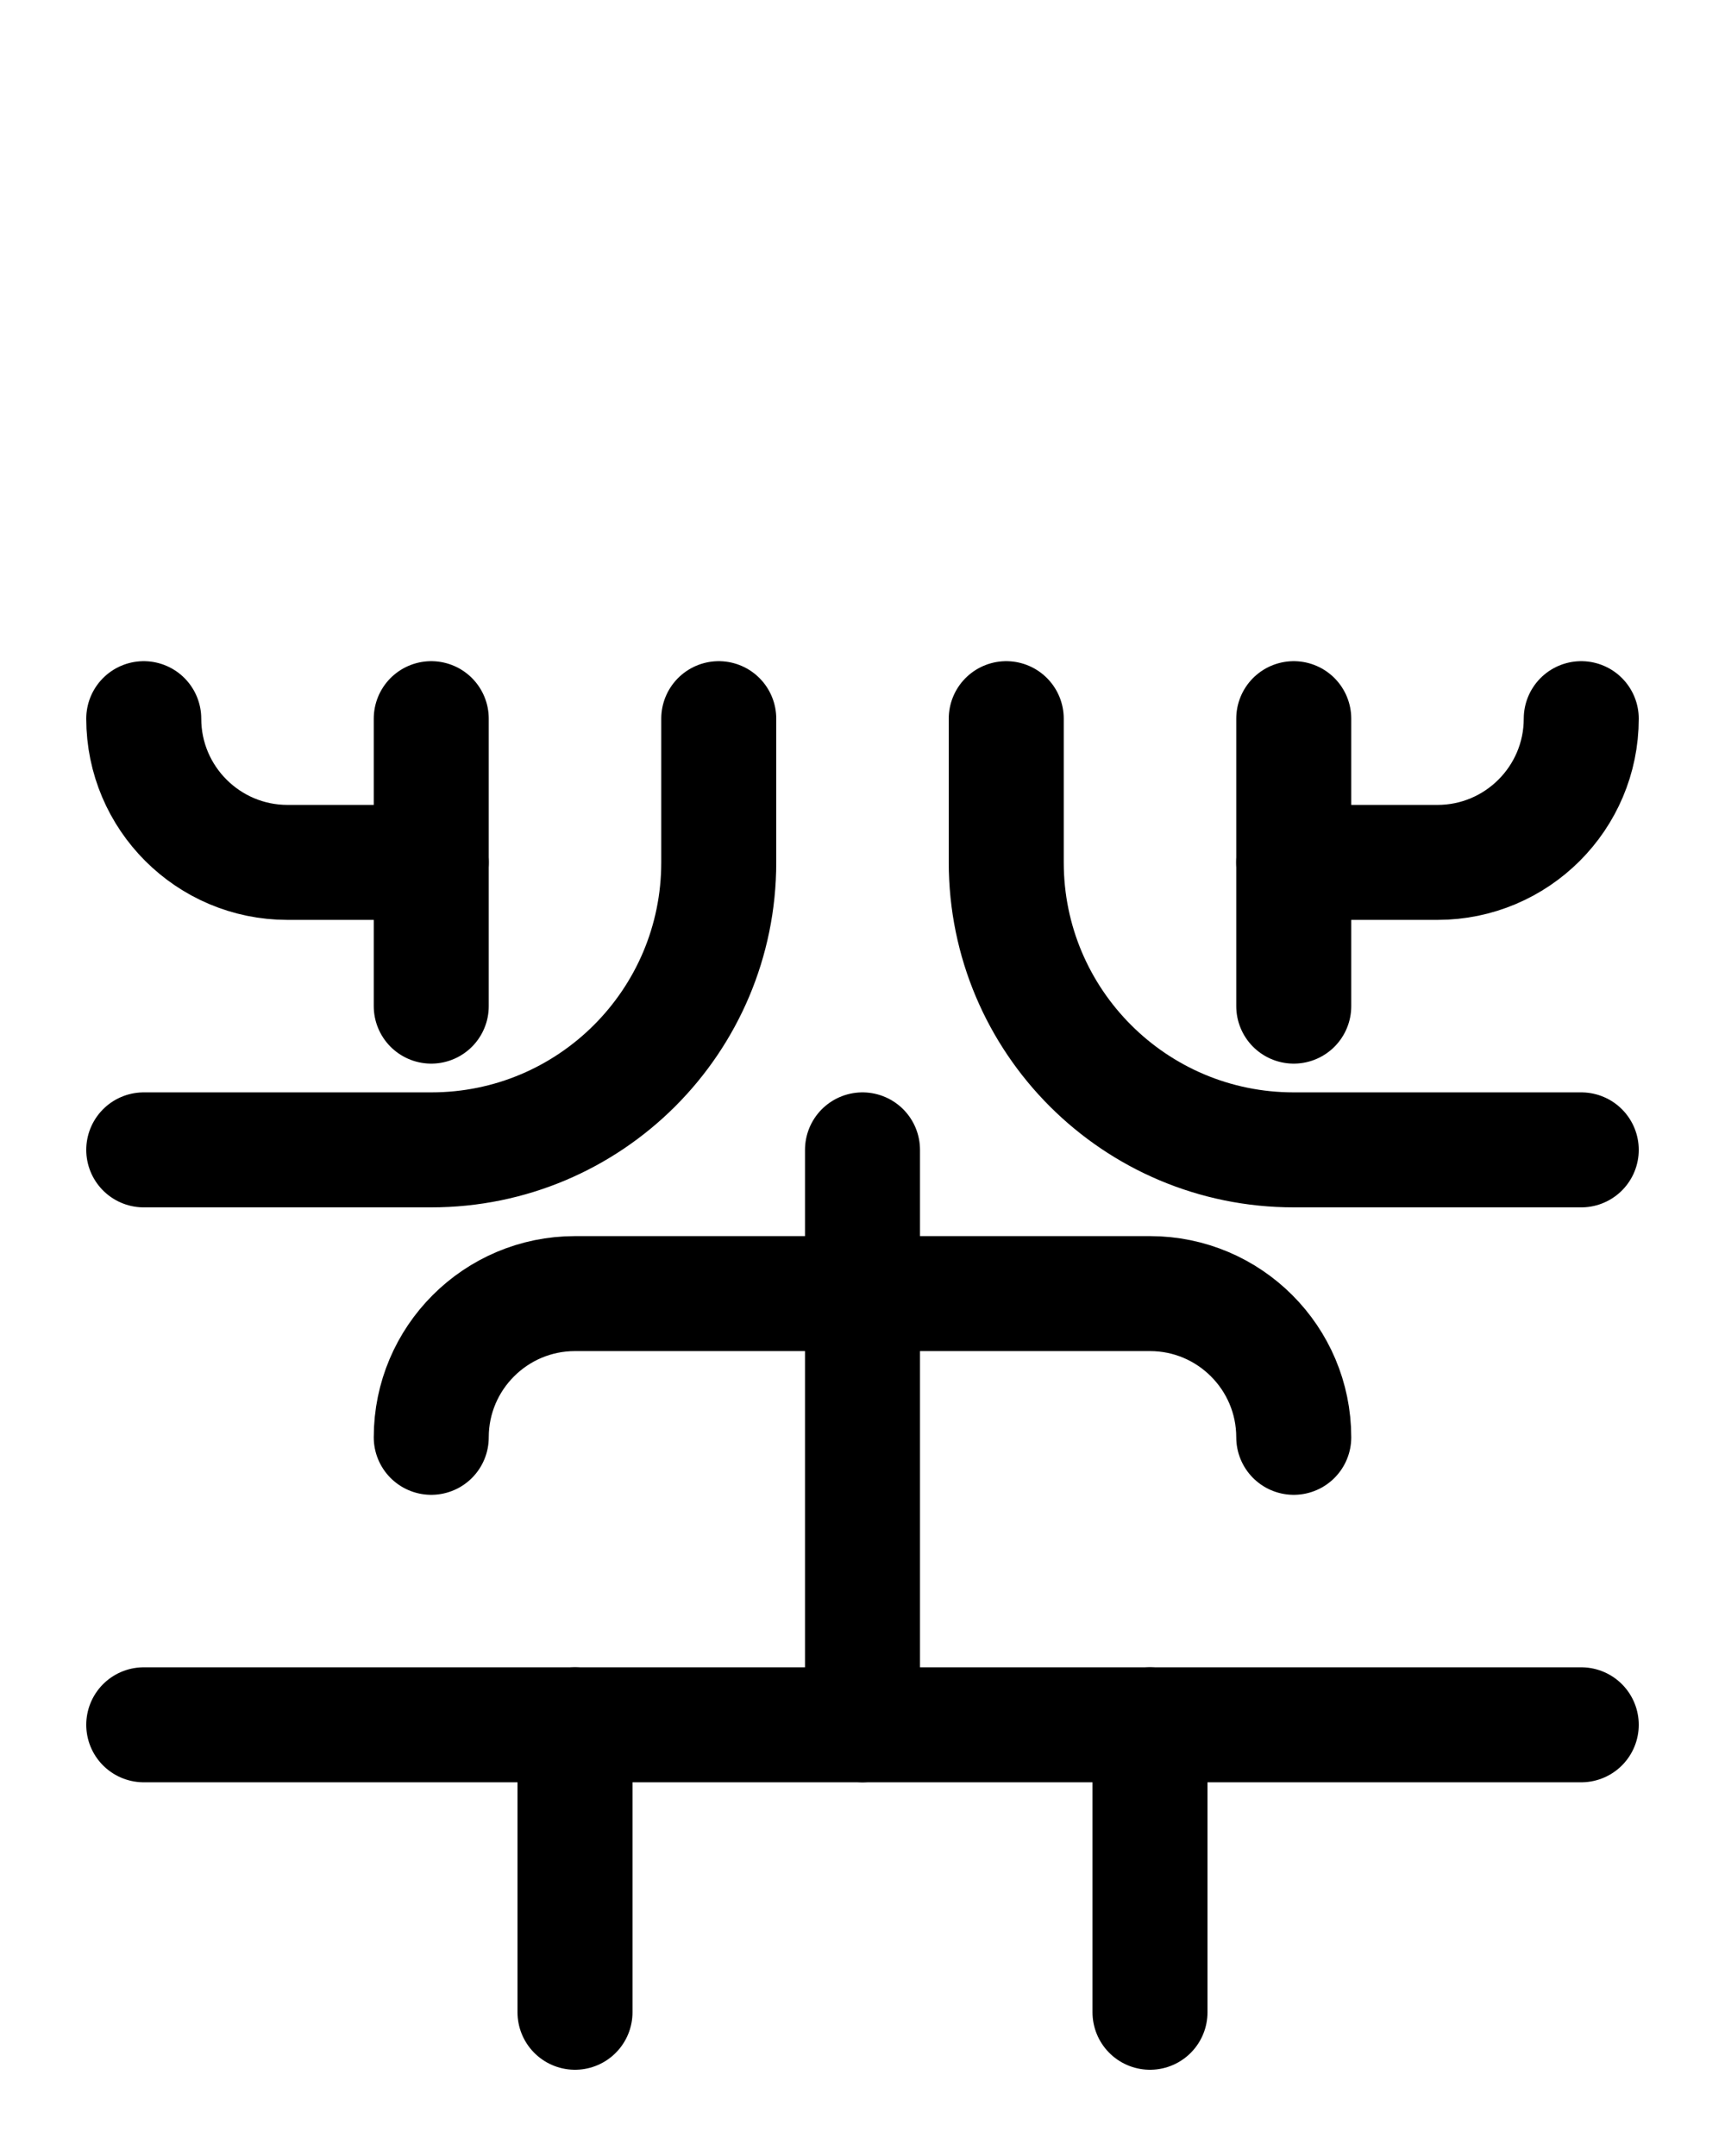 <?xml version="1.0" encoding="utf-8"?>
<!-- Generator: Adobe Illustrator 26.0.0, SVG Export Plug-In . SVG Version: 6.00 Build 0)  -->
<svg version="1.1" id="图层_1" xmlns="http://www.w3.org/2000/svg" xmlns:xlink="http://www.w3.org/1999/xlink" x="0px" y="0px"
	 viewBox="0 0 720 900" style="enable-background:new 0 0 720 900;" xml:space="preserve">
<style type="text/css">
	.st0{fill:none;stroke:#000000;stroke-width:48;stroke-linecap:round;stroke-linejoin:round;stroke-miterlimit:10;}
</style>
<path class="st0" d="M540,600c0-33.1-26.9-60-60-60H240c-33.1,0-60,26.9-60,60"/>
<line class="st0" x1="360" y1="480" x2="360" y2="720"/>
<line class="st0" x1="60" y1="720" x2="660" y2="720"/>
<line class="st0" x1="240" y1="720" x2="240" y2="840"/>
<line class="st0" x1="480" y1="720" x2="480" y2="840"/>
<line class="st0" x1="540" y1="420" x2="540" y2="300"/>
<path class="st0" d="M660,300c0,33.1-26.9,60-60,60h-60"/>
<line class="st0" x1="180" y1="420" x2="180" y2="300"/>
<path class="st0" d="M60,300c0,33.1,26.9,60,60,60h60"/>
<path class="st0" d="M60,480h120c66.3,0,120-53.7,120-120v-60"/>
<path class="st0" d="M660,480H540c-66.3,0-120-53.7-120-120v-60"/>
</svg>
